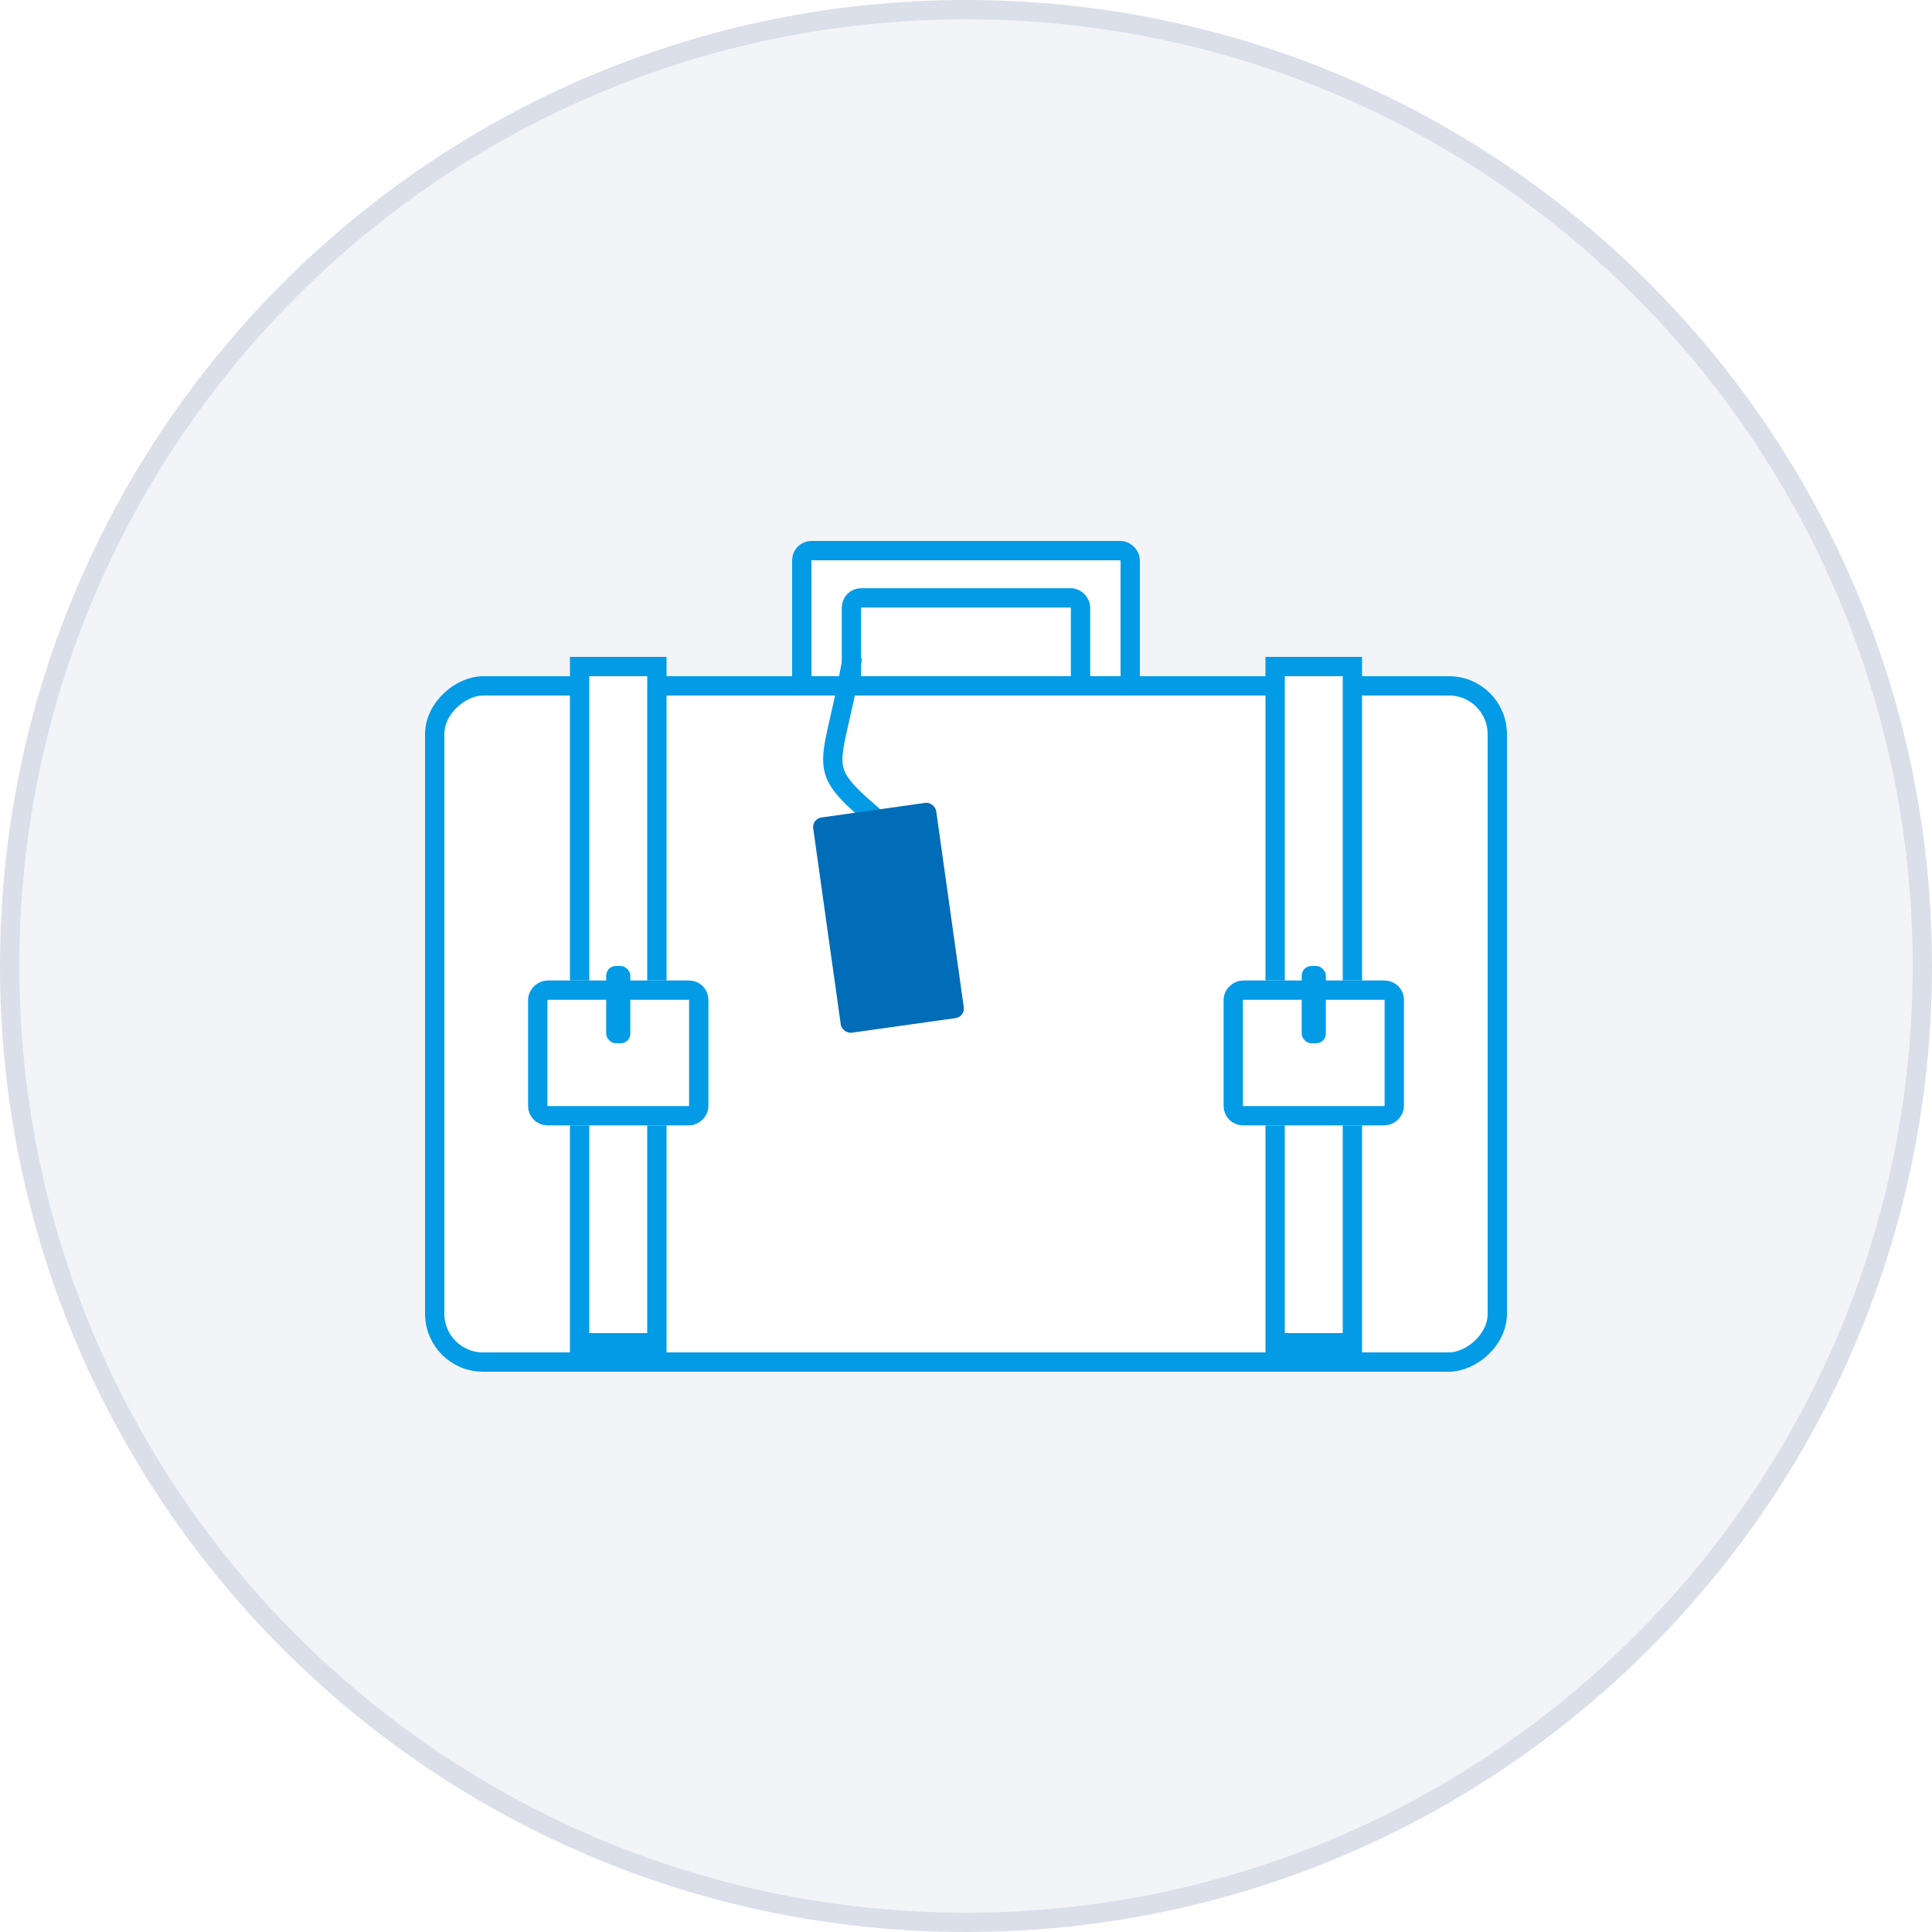 <svg width="100" height="100" viewBox="0 0 100 100" fill="none" xmlns="http://www.w3.org/2000/svg">
<path d="M99.5 50C99.5 77.338 77.338 99.5 50 99.5C22.662 99.5 0.5 77.338 0.5 50C0.5 22.662 22.662 0.5 50 0.5C77.338 0.5 99.5 22.662 99.5 50Z" fill="#F2F4F7" stroke="#DADFE9"/>
<rect x="41.5" y="28.5" width="17" height="7.556" rx="0.5" fill="white" stroke="#039BE5"/>
<rect x="44.071" y="30.944" width="11.857" height="7.556" rx="0.5" fill="white" stroke="#039BE5"/>
<g filter="url(#filter0_d)">
<rect x="78" y="34" width="36" height="56" rx="3" transform="rotate(90 78 34)" fill="white"/>
<rect x="77.5" y="34.5" width="35" height="55" rx="2.5" transform="rotate(90 77.5 34.5)" stroke="#039BE5"/>
</g>
<rect x="34" y="34.5" width="35" height="4" transform="rotate(90 34 34.5)" fill="white" stroke="#039BE5"/>
<rect x="70" y="34.5" width="35" height="4" transform="rotate(90 70 34.5)" fill="white" stroke="#039BE5"/>
<g filter="url(#filter1_d)">
<rect x="36.667" y="50.25" width="7.5" height="9.333" rx="1" transform="rotate(90 36.667 50.25)" fill="white"/>
<rect x="36.167" y="50.75" width="6.5" height="8.333" rx="0.5" transform="rotate(90 36.167 50.75)" stroke="#039BE5"/>
</g>
<rect x="31.375" y="50" width="1.25" height="4" rx="0.5" fill="#039BE5"/>
<g filter="url(#filter2_d)">
<rect x="72.667" y="50.25" width="7.5" height="9.333" rx="1" transform="rotate(90 72.667 50.25)" fill="white"/>
<rect x="72.167" y="50.75" width="6.5" height="8.333" rx="0.5" transform="rotate(90 72.167 50.75)" stroke="#039BE5"/>
</g>
<rect x="67.375" y="50" width="1.25" height="4" rx="0.5" fill="#039BE5"/>
<path d="M44.124 34C43.029 40.304 41.948 39.465 45.847 42.792" stroke="#039BE5"/>
<rect x="42.022" y="42.382" width="6.429" height="11.25" rx="0.5" transform="rotate(-8 42.022 42.382)" fill="#016CB7"/>
<defs>
<filter id="filter0_d" x="20" y="33" width="60" height="40" filterUnits="userSpaceOnUse" color-interpolation-filters="sRGB">
<feFlood flood-opacity="0" result="BackgroundImageFix"/>
<feColorMatrix in="SourceAlpha" type="matrix" values="0 0 0 0 0 0 0 0 0 0 0 0 0 0 0 0 0 0 127 0"/>
<feOffset dy="1"/>
<feGaussianBlur stdDeviation="1"/>
<feColorMatrix type="matrix" values="0 0 0 0 0 0 0 0 0 0 0 0 0 0 0 0 0 0 0.15 0"/>
<feBlend mode="normal" in2="BackgroundImageFix" result="effect1_dropShadow"/>
<feBlend mode="normal" in="SourceGraphic" in2="effect1_dropShadow" result="shape"/>
</filter>
<filter id="filter1_d" x="27.333" y="50.25" width="9.333" height="8" filterUnits="userSpaceOnUse" color-interpolation-filters="sRGB">
<feFlood flood-opacity="0" result="BackgroundImageFix"/>
<feColorMatrix in="SourceAlpha" type="matrix" values="0 0 0 0 0 0 0 0 0 0 0 0 0 0 0 0 0 0 127 0"/>
<feOffset dy="0.5"/>
<feColorMatrix type="matrix" values="0 0 0 0 0 0 0 0 0 0 0 0 0 0 0 0 0 0 0.15 0"/>
<feBlend mode="normal" in2="BackgroundImageFix" result="effect1_dropShadow"/>
<feBlend mode="normal" in="SourceGraphic" in2="effect1_dropShadow" result="shape"/>
</filter>
<filter id="filter2_d" x="63.333" y="50.25" width="9.333" height="8" filterUnits="userSpaceOnUse" color-interpolation-filters="sRGB">
<feFlood flood-opacity="0" result="BackgroundImageFix"/>
<feColorMatrix in="SourceAlpha" type="matrix" values="0 0 0 0 0 0 0 0 0 0 0 0 0 0 0 0 0 0 127 0"/>
<feOffset dy="0.5"/>
<feColorMatrix type="matrix" values="0 0 0 0 0 0 0 0 0 0 0 0 0 0 0 0 0 0 0.15 0"/>
<feBlend mode="normal" in2="BackgroundImageFix" result="effect1_dropShadow"/>
<feBlend mode="normal" in="SourceGraphic" in2="effect1_dropShadow" result="shape"/>
</filter>
</defs>
</svg>
